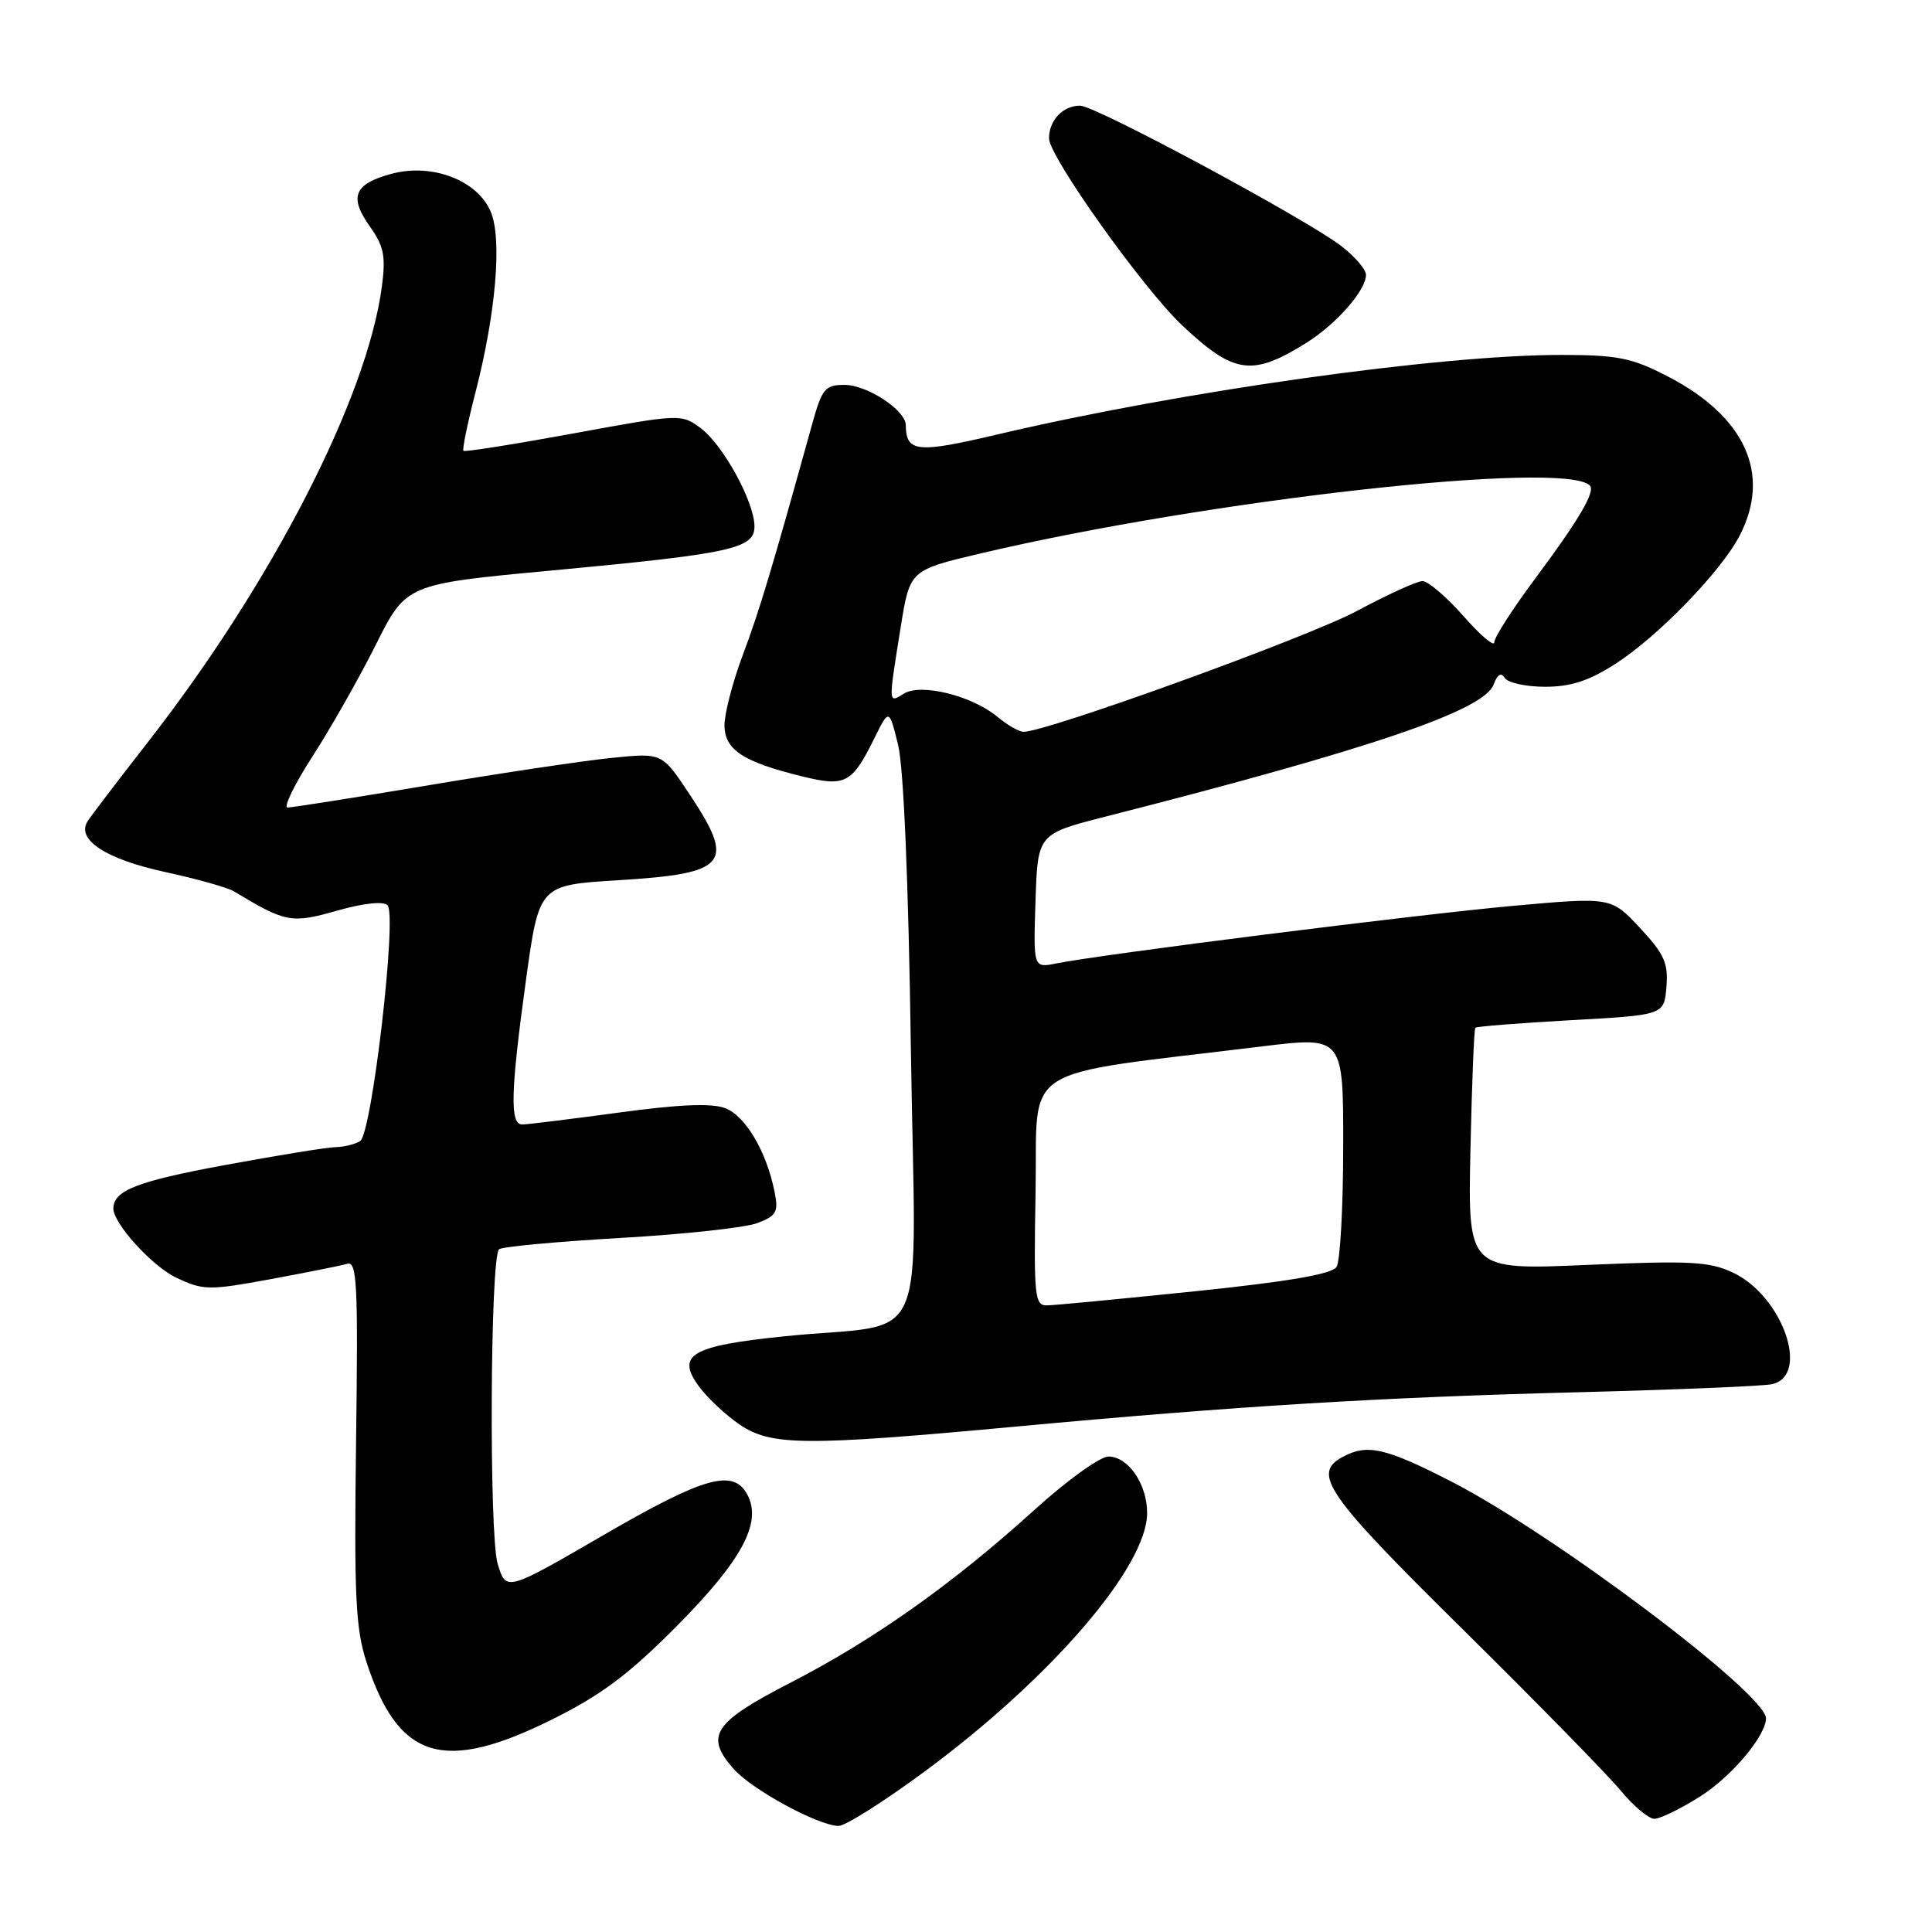 <?xml version="1.0" encoding="UTF-8" standalone="no"?>
<!DOCTYPE svg PUBLIC "-//W3C//DTD SVG 1.1//EN" "http://www.w3.org/Graphics/SVG/1.1/DTD/svg11.dtd" >
<svg xmlns="http://www.w3.org/2000/svg" xmlns:xlink="http://www.w3.org/1999/xlink" version="1.1" viewBox="0 0 256 256">
 <g >
 <path fill="currentColor"
d=" M 122.59 234.68 C 139.34 222.30 152.00 207.57 152.00 200.48 C 152.00 196.65 149.50 193.00 146.87 193.00 C 145.76 193.00 141.32 196.20 137.01 200.12 C 126.25 209.87 115.81 217.27 104.79 222.94 C 94.52 228.23 93.34 230.00 97.20 234.38 C 99.59 237.11 108.32 241.86 111.09 241.95 C 111.97 241.98 117.15 238.70 122.59 234.68 Z  M 225.31 238.02 C 229.45 235.40 233.99 230.00 234.00 227.69 C 234.01 224.45 206.06 203.40 192.42 196.37 C 183.60 191.84 181.20 191.28 177.93 193.04 C 173.78 195.26 175.68 197.99 193.83 215.90 C 203.63 225.58 213.04 235.19 214.74 237.25 C 216.44 239.31 218.45 241.00 219.22 241.00 C 219.98 241.00 222.72 239.66 225.31 238.02 Z  M 73.13 227.85 C 79.65 224.61 83.29 221.89 89.61 215.53 C 98.31 206.77 101.01 201.76 99.03 198.05 C 97.17 194.57 93.32 195.66 79.89 203.45 C 67.05 210.90 67.05 210.90 65.94 207.20 C 64.79 203.35 64.95 166.71 66.12 165.54 C 66.46 165.20 73.66 164.53 82.12 164.04 C 90.58 163.56 98.79 162.67 100.37 162.06 C 102.90 161.09 103.17 160.59 102.63 157.90 C 101.56 152.57 98.78 147.87 96.10 146.84 C 94.28 146.15 90.03 146.33 81.94 147.43 C 75.59 148.29 69.85 149.00 69.19 149.00 C 67.54 149.00 67.66 144.63 69.69 129.89 C 71.43 117.28 71.43 117.28 81.86 116.64 C 96.44 115.75 97.50 114.47 91.36 105.23 C 87.73 99.75 87.73 99.75 81.11 100.42 C 77.48 100.78 66.56 102.41 56.85 104.04 C 47.14 105.67 38.71 107.00 38.12 107.00 C 37.52 107.00 39.00 103.96 41.39 100.25 C 43.79 96.54 47.57 89.88 49.79 85.45 C 53.82 77.39 53.82 77.39 73.16 75.59 C 96.98 73.36 100.01 72.70 99.97 69.71 C 99.93 66.45 95.81 58.94 92.84 56.73 C 90.29 54.83 90.14 54.83 75.99 57.43 C 68.14 58.87 61.58 59.91 61.41 59.74 C 61.23 59.57 61.95 56.07 63.01 51.97 C 65.71 41.47 66.54 31.71 65.04 28.09 C 63.30 23.90 57.27 21.58 51.88 23.03 C 46.90 24.37 46.21 26.08 49.03 30.04 C 50.87 32.63 51.13 33.95 50.60 37.98 C 48.63 52.78 36.00 77.34 19.44 98.54 C 15.56 103.51 12.03 108.15 11.59 108.85 C 10.10 111.27 14.04 113.84 21.85 115.54 C 26.06 116.45 30.18 117.61 31.00 118.11 C 37.87 122.25 38.60 122.39 44.65 120.67 C 48.17 119.67 50.79 119.39 51.35 119.95 C 52.64 121.24 49.28 150.20 47.72 151.20 C 47.05 151.62 45.60 151.98 44.50 152.00 C 43.40 152.01 36.70 153.10 29.62 154.41 C 18.17 156.53 15.08 157.74 15.02 160.10 C 14.97 162.07 20.14 167.77 23.36 169.30 C 26.94 170.99 27.66 171.00 35.83 169.50 C 40.60 168.62 45.17 167.71 46.00 167.46 C 47.31 167.08 47.46 170.06 47.18 191.05 C 46.91 211.62 47.12 215.84 48.58 220.29 C 52.81 233.17 58.74 234.99 73.13 227.85 Z  M 134.50 189.04 C 164.13 186.29 183.03 185.14 209.50 184.47 C 222.15 184.14 233.51 183.67 234.75 183.42 C 239.91 182.37 236.25 171.77 229.65 168.64 C 226.53 167.16 224.00 167.02 210.28 167.61 C 194.50 168.29 194.50 168.29 194.84 152.39 C 195.03 143.65 195.32 136.36 195.49 136.18 C 195.66 136.01 201.36 135.56 208.15 135.18 C 220.50 134.50 220.50 134.50 220.81 130.77 C 221.07 127.62 220.53 126.42 217.30 122.95 C 213.48 118.86 213.48 118.86 200.49 120.03 C 187.87 121.17 146.10 126.43 139.96 127.66 C 136.92 128.27 136.92 128.27 137.21 119.38 C 137.50 110.50 137.50 110.50 146.50 108.20 C 181.65 99.24 196.64 94.14 197.91 90.71 C 198.42 89.34 198.91 89.05 199.39 89.83 C 199.79 90.47 202.19 91.00 204.72 91.00 C 208.14 91.00 210.54 90.22 214.04 87.97 C 219.69 84.35 228.07 75.70 230.51 70.98 C 234.73 62.83 231.27 55.19 220.97 49.87 C 216.24 47.42 214.36 47.04 207.00 47.03 C 190.73 47.01 156.53 51.83 132.07 57.59 C 121.50 60.08 120.06 59.93 120.02 56.32 C 119.99 54.34 114.90 51.00 111.89 51.00 C 109.32 51.00 108.92 51.49 107.60 56.25 C 102.28 75.43 100.63 80.93 98.45 86.72 C 97.10 90.31 96.00 94.52 96.00 96.09 C 96.00 99.35 98.45 100.96 106.35 102.89 C 112.01 104.28 112.90 103.80 115.83 97.88 C 117.81 93.87 117.81 93.87 119.00 98.69 C 119.74 101.71 120.38 116.78 120.70 139.18 C 121.30 180.10 123.52 175.07 104.00 177.06 C 91.56 178.33 89.52 179.52 92.64 183.74 C 93.76 185.26 96.17 187.51 97.99 188.75 C 102.17 191.59 106.54 191.63 134.50 189.04 Z  M 173.13 45.41 C 177.11 42.90 181.00 38.47 181.00 36.42 C 181.00 35.69 179.51 33.97 177.70 32.58 C 172.88 28.91 145.14 14.00 143.12 14.00 C 140.84 14.00 139.00 15.94 139.00 18.33 C 139.00 20.74 151.46 38.23 156.65 43.12 C 163.53 49.59 165.92 49.92 173.13 45.41 Z  M 137.22 157.75 C 137.53 140.69 134.42 142.67 167.25 138.65 C 178.00 137.34 178.00 137.34 177.98 151.92 C 177.98 159.94 177.58 167.12 177.10 167.87 C 176.50 168.83 170.77 169.81 158.36 171.10 C 148.54 172.11 139.70 172.96 138.72 172.97 C 137.09 173.00 136.97 171.80 137.22 157.75 Z  M 132.16 94.98 C 128.80 92.18 122.03 90.50 119.77 91.91 C 117.68 93.22 117.69 93.40 119.36 83.02 C 120.56 75.54 120.56 75.54 130.03 73.31 C 160.23 66.20 207.29 60.95 210.66 64.33 C 211.44 65.11 209.24 68.85 203.38 76.72 C 200.42 80.69 198.00 84.46 198.00 85.11 C 198.00 85.75 196.16 84.19 193.92 81.64 C 191.67 79.09 189.23 77.00 188.49 77.00 C 187.76 77.00 183.86 78.78 179.83 80.94 C 173.37 84.42 138.50 97.05 135.60 96.97 C 135.00 96.95 133.44 96.05 132.16 94.98 Z "/>
</g>
</svg>